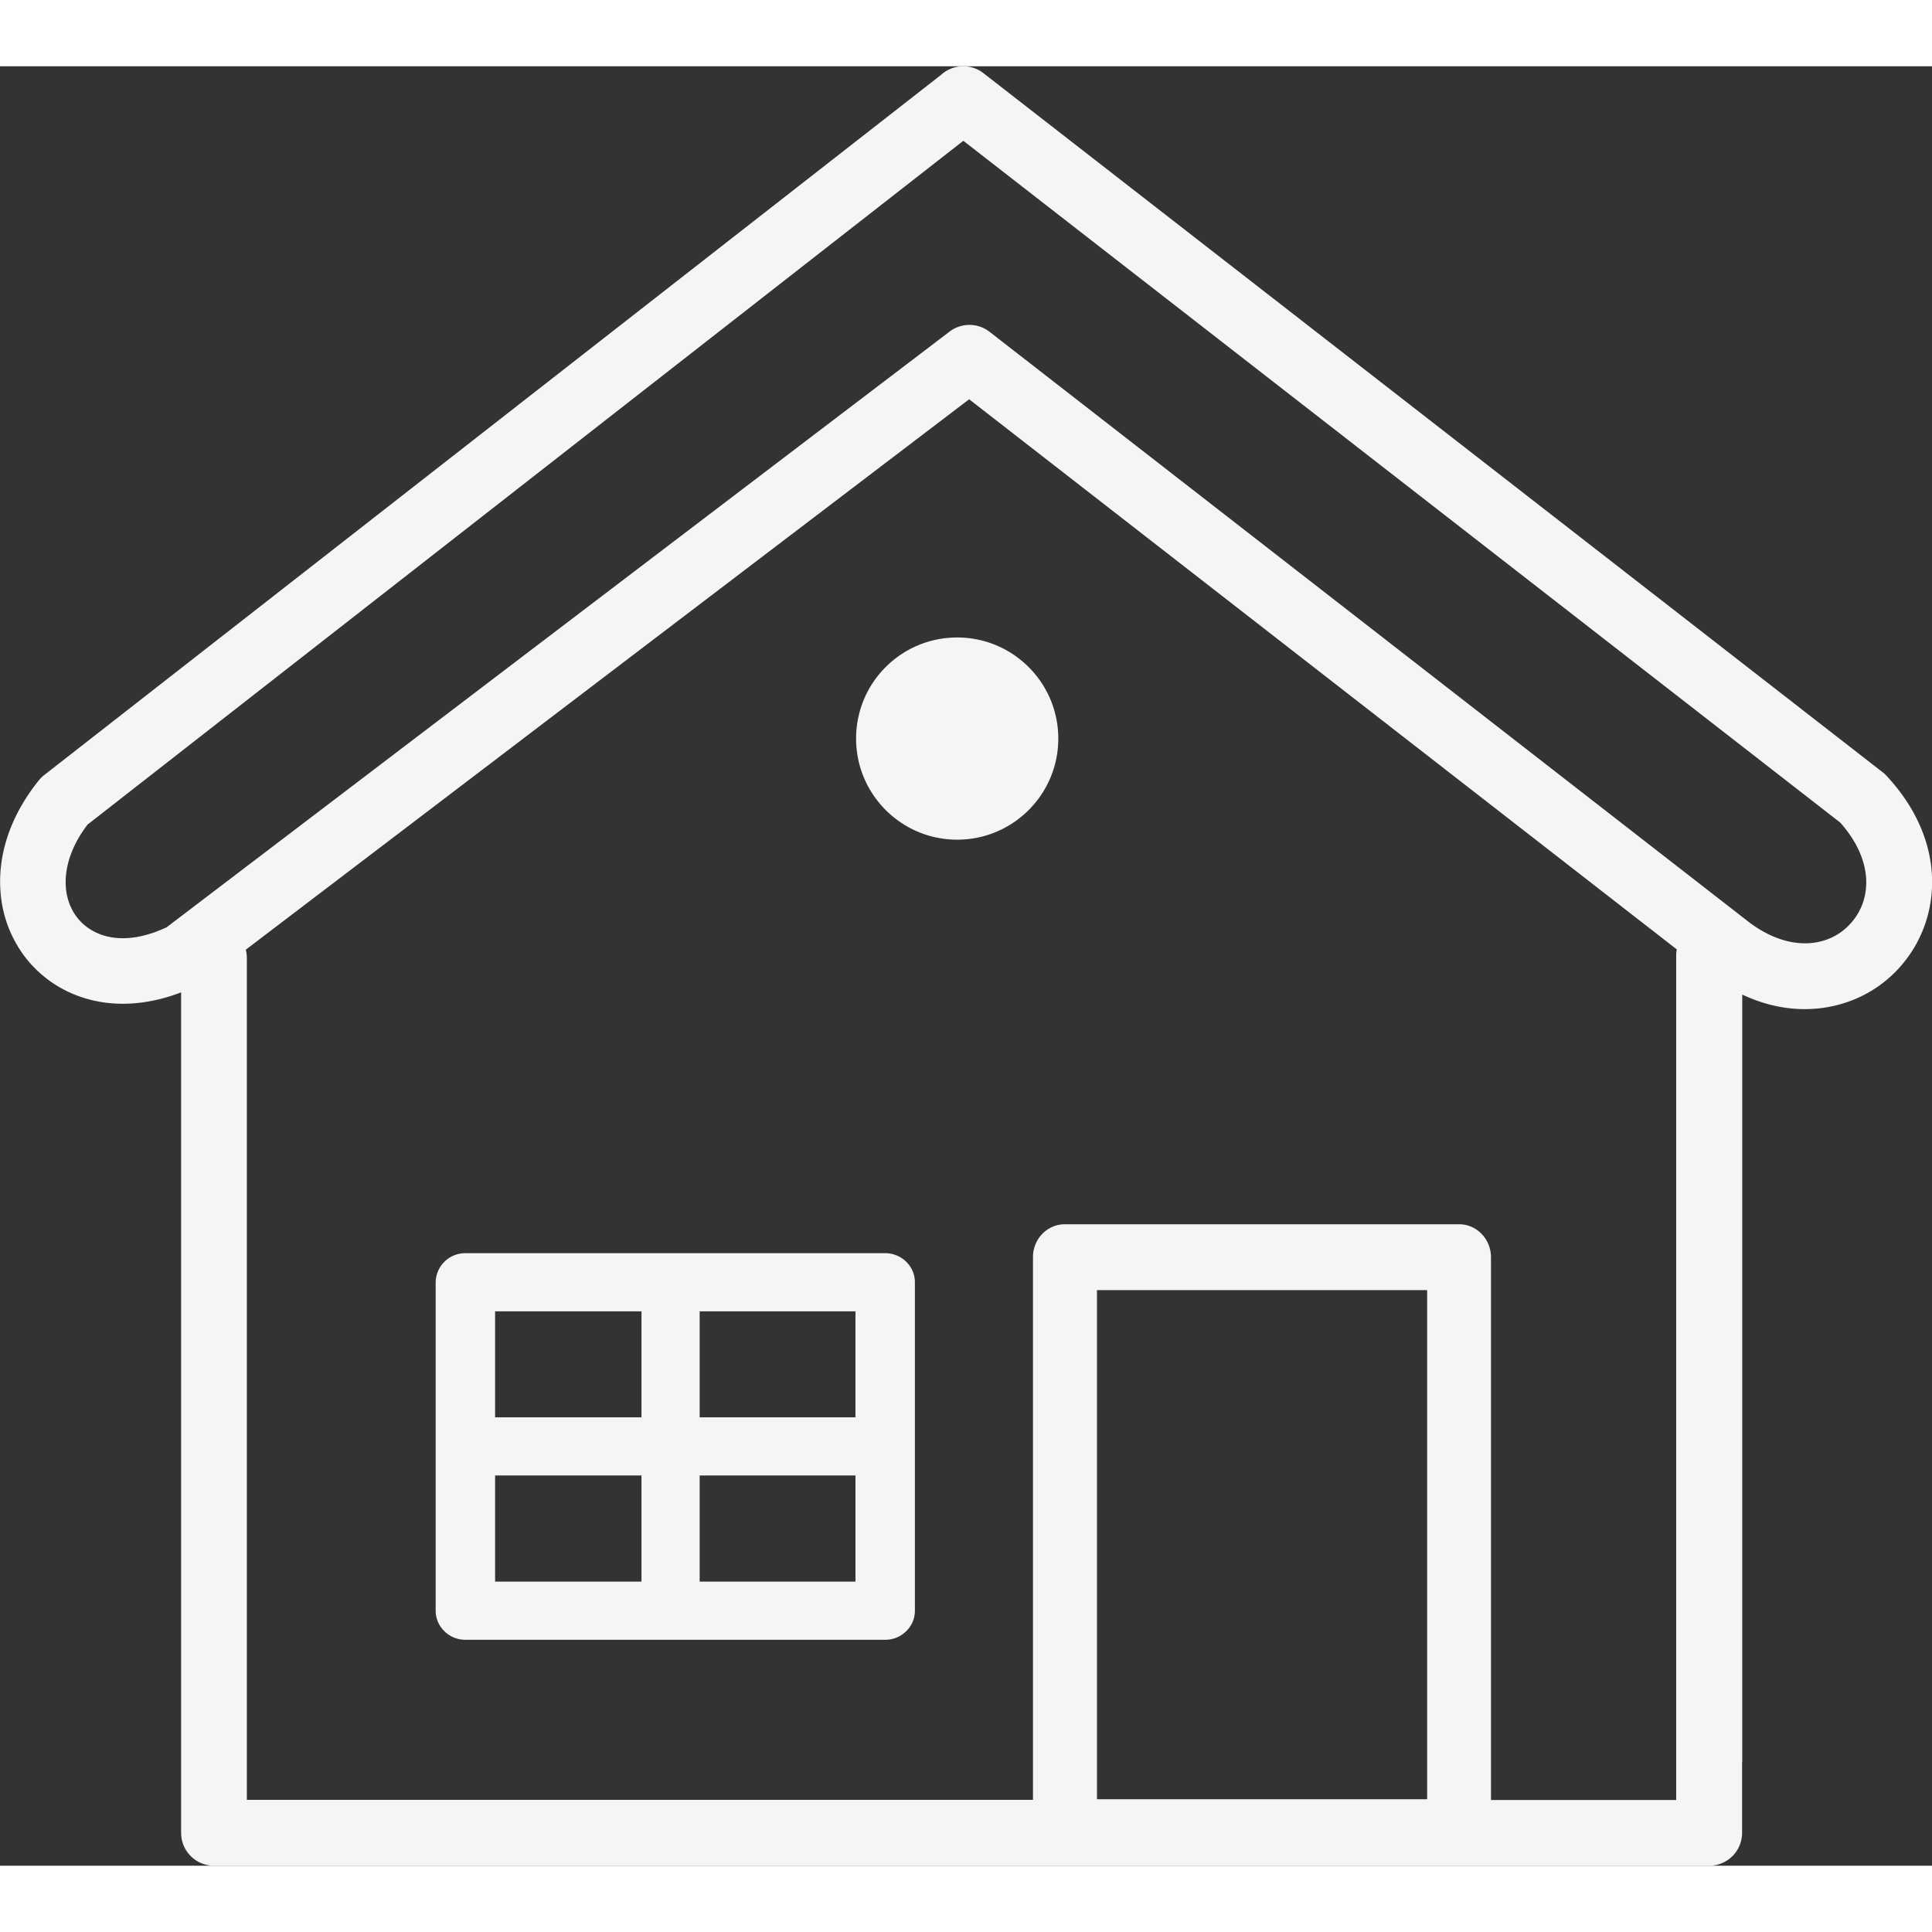 <svg xmlns="http://www.w3.org/2000/svg" width="50px" height="50px" fill="#f6f5f5" viewBox="0 0 122.88 114.45">
  <rect x="0" y="0" width="122.88" height="114.45" fill="#333333" stroke="none"/>
  <path d="M110.8 107.88v4.48c0 1.16-.94 2.09-2.09 2.09h-95.1a2.09 2.09 0 01-2.09-2.09V58.9c-2.34.9-4.53.92-6.35.3a7.521 7.521 0 01-3.5-2.45A7.721 7.721 0 01.06 52.8c-.26-2.31.43-4.92 2.4-7.37.1-.12.21-.24.34-.34L59.85.55c.74-.68 1.88-.75 2.7-.11l57.19 44.46c.09.07.17.14.25.23 2.65 2.85 3.31 6.01 2.67 8.68a8.035 8.035 0 01-1.82 3.48c-.87.98-1.98 1.74-3.24 2.19-2 .72-4.38.7-6.79-.44v48.84h-.01zM5.57 48.23c-1.11 1.45-1.5 2.9-1.37 4.12.08.7.33 1.32.73 1.82.39.49.92.86 1.56 1.08 1.09.37 2.5.27 4.11-.49l49.79-37.88c.77-.59 1.82-.56 2.55.01l48.37 37.6c.02.02.04.04.07.05 1.77 1.28 3.47 1.48 4.79 1.01a3.72 3.72 0 001.55-1.05c.42-.47.72-1.03.87-1.66.33-1.38-.07-3.08-1.55-4.74L61.27 4.74 5.57 48.23zM29.6 75.49h26.7c1.04 0 1.89.83 1.89 1.85v20.89c0 1.02-.85 1.85-1.89 1.85H29.6c-1.04 0-1.89-.83-1.89-1.85V77.34a1.88 1.88 0 011.89-1.85zm38.13-1.84H92.8c1.12 0 2.03.94 2.03 2.1v34.52h11.78v-53.7c0-.14.01-.27.04-.4L61.64 21.18 15.63 56.19c.05.17.07.35.07.54v53.53h50V75.74c0-1.16.91-2.09 2.03-2.09zm23.04 4.19h-21v32.38h21V77.84zM54.41 89.63H44.5v6.75h9.91v-6.75zm-13.61 0h-9.31v6.75h9.31v-6.75zm-9.31-3.7h9.31v-6.74h-9.31v6.74zm13.01 0h9.91v-6.74H44.5v6.74zm16.38-49.6c3.55 0 6.43 2.88 6.43 6.43s-2.88 6.43-6.43 6.43-6.43-2.88-6.43-6.43c0-3.56 2.88-6.43 6.43-6.43z" />
</svg>